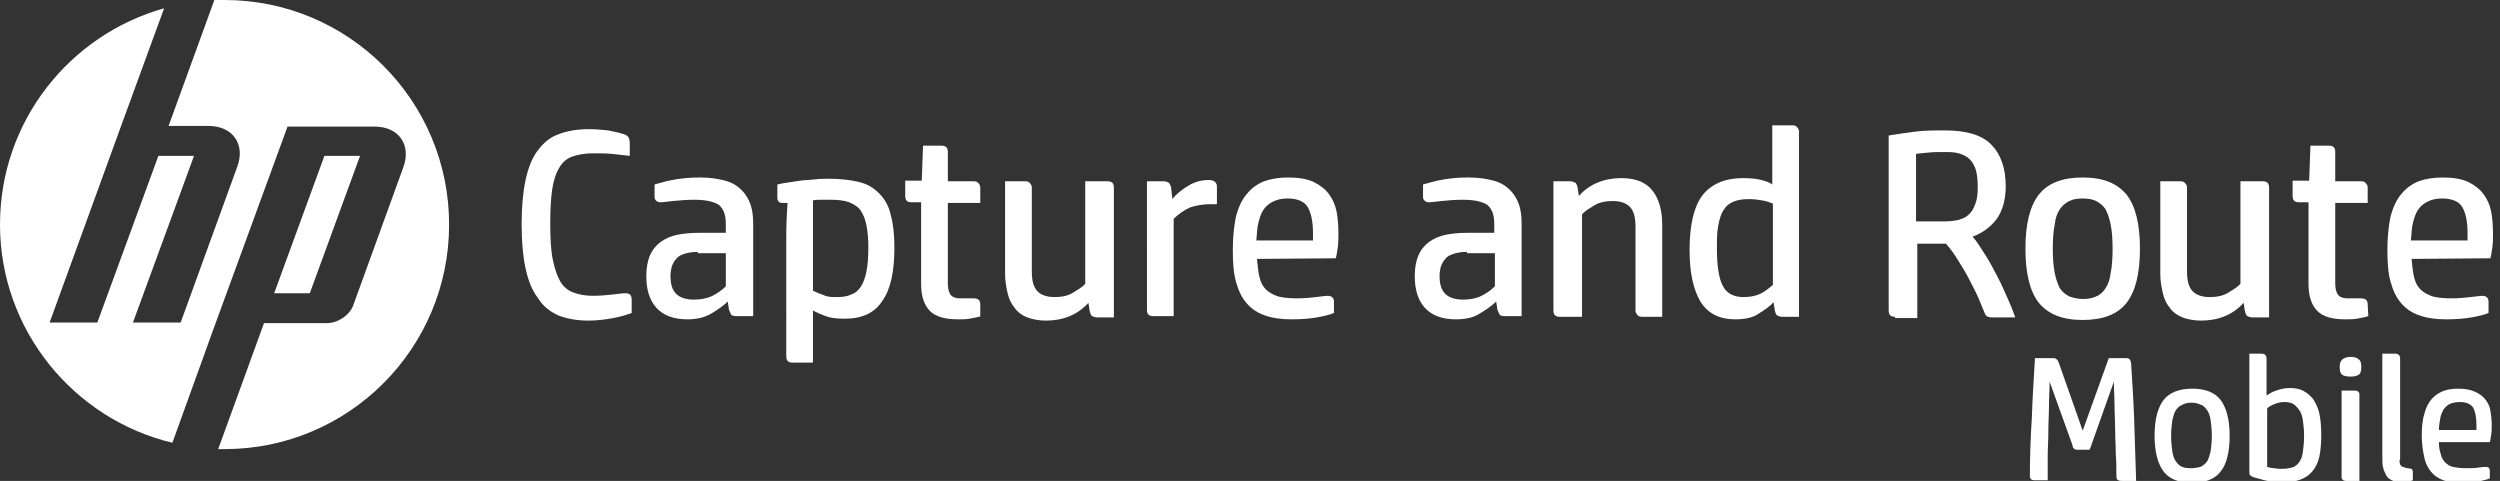 <?xml version="1.0" encoding="utf-8"?>
<!-- Generator: Adobe Illustrator 22.1.0, SVG Export Plug-In . SVG Version: 6.00 Build 0)  -->
<svg version="1.1" id="Layer_1" xmlns="http://www.w3.org/2000/svg" xmlns:xlink="http://www.w3.org/1999/xlink" x="0px" y="0px"
	 viewBox="0 0 393 75.6" style="enable-background:new 0 0 393 75.6;" xml:space="preserve">
<rect x="0" y="0" width="393" height="75.6" fill="#333333" stroke="none"/>
<style type="text/css">
	.st0{fill:#FFFFFF;}
</style>
<g>
	<g>
		<path class="st0" d="M35.3,70.6c-0.4,0-0.7,0-1,0l7.2-19.8h9.9c1.7,0,3.7-1.3,4.2-3l7.8-21.5c1.3-3.5-0.7-6.4-4.5-6.4H45.2
			L33.6,51.6l0,0l-6.5,18C11.6,65.9,0,51.9,0,35.3c0-16.2,10.9-29.8,25.8-34L19,19.9l0,0L7.8,50.7h7.5l9.6-26.2h5.6l-9.6,26.2h7.5
			l8.9-24.5c1.3-3.5-0.7-6.4-4.5-6.4h-6.3L33.7,0c0.5,0,1.1,0,1.6,0c19.5,0,35.3,15.8,35.3,35.3S54.8,70.6,35.3,70.6z M56.6,24.5H51
			l-7.9,21.6h5.6L56.6,24.5z"/>
		<g>
			<path class="st0" d="M92.6,20.3c1,0,2,0.1,3,0.2c1,0.2,1.9,0.4,2.5,0.6c0.3,0.1,0.6,0.3,0.7,0.5s0.2,0.5,0.2,0.9v2
				c-0.8-0.1-1.7-0.2-2.7-0.3c-1-0.1-2-0.1-3.1-0.1c-1.3,0-2.3,0.2-3.2,0.5c-0.9,0.3-1.6,0.9-2.1,1.8c-0.5,0.8-0.9,2-1.1,3.4
				s-0.3,3.2-0.3,5.3c0,2.3,0.1,4.3,0.4,5.7c0.3,1.5,0.7,2.6,1.2,3.5c0.5,0.8,1.2,1.4,2.1,1.7c0.8,0.3,1.8,0.5,3,0.5
				s2.2-0.1,3.1-0.2c0.9-0.1,1.5-0.2,2-0.2c0.7,0,1,0.3,1,1v2.1c-0.8,0.3-1.8,0.6-2.9,0.8s-2.4,0.4-3.9,0.4c-1.8,0-3.4-0.3-4.7-0.8
				c-1.3-0.6-2.4-1.4-3.2-2.7c-1-1.3-1.6-2.9-2-4.8S82,37.9,82,35.3c0-2.7,0.2-5,0.6-6.9s1-3.5,1.9-4.7c0.9-1.2,1.9-2.1,3.3-2.6
				C89.1,20.6,90.7,20.3,92.6,20.3z"/>
			<path class="st0" d="M108.1,50.2c-2.2,0-3.8-0.6-4.9-1.8s-1.6-2.9-1.6-5c0-1.3,0.2-2.4,0.6-3.3s1-1.6,1.7-2.1s1.6-0.9,2.6-1.1
				c1-0.2,2.1-0.3,3.3-0.3h4.3v-1.4c0-1.5-0.4-2.4-1.1-3c-0.8-0.5-2-0.8-3.9-0.8c-1.2,0-2.3,0.1-3.3,0.2s-1.6,0.2-1.9,0.2
				c-0.4,0-0.6-0.1-0.8-0.3c-0.2-0.2-0.2-0.4-0.2-0.7V29c1-0.3,2.1-0.6,3.3-0.8c1.2-0.2,2.5-0.3,3.8-0.3c1.6,0,2.9,0.2,4,0.5
				s1.9,0.8,2.6,1.5c0.6,0.6,1.1,1.4,1.4,2.3c0.3,0.9,0.4,1.9,0.4,3.1v14.4h-2.6c-0.5,0-0.8-0.1-0.9-0.3s-0.2-0.5-0.3-0.7l-0.2-1.3
				c-0.7,0.7-1.6,1.3-2.6,1.9C110.8,49.9,109.5,50.2,108.1,50.2z M109.7,39.6c-0.8,0-1.5,0.1-2.1,0.3s-1,0.4-1.3,0.8
				c-0.3,0.3-0.5,0.7-0.7,1.2c-0.1,0.4-0.2,0.9-0.2,1.5c0,1.3,0.3,2.2,0.9,2.8s1.6,0.9,2.8,0.9c1.1,0,2.1-0.2,2.9-0.6
				c0.8-0.4,1.5-0.9,2.1-1.5v-5.2h-4.4V39.6z"/>
			<path class="st0" d="M132.8,50.1c-1.2,0-2.2-0.1-3-0.4c-0.8-0.3-1.5-0.6-2-0.9V57h-3.2c-0.7,0-1-0.3-1-1V41.8c0-1.6,0-3.2,0-4.9
				s0.1-3.4,0.2-5H123c-0.6,0-0.8-0.3-0.8-0.9v-2c0.4-0.1,0.9-0.2,1.6-0.3c0.6-0.1,1.3-0.2,2-0.3c0.7-0.1,1.5-0.1,2.3-0.2
				s1.6-0.1,2.3-0.1c1.8,0,3.3,0.2,4.6,0.5s2.3,0.9,3.2,1.8c0.8,0.8,1.5,1.9,1.8,3.3c0.4,1.4,0.6,3.1,0.6,5.2c0,3.8-0.6,6.6-1.9,8.4
				C137.5,49.2,135.5,50.1,132.8,50.1z M131.6,46.7c0.8,0,1.6-0.1,2.2-0.4c0.6-0.2,1.1-0.6,1.5-1.2c0.4-0.6,0.7-1.4,0.9-2.4
				s0.3-2.2,0.3-3.8c0-1.4-0.1-2.5-0.3-3.5s-0.5-1.7-0.9-2.3s-1.1-1-1.8-1.3c-0.8-0.3-1.8-0.4-3-0.4c-0.3,0-0.8,0-1.3,0
				s-1,0-1.4,0.1v14.2c0.6,0.3,1.1,0.5,1.7,0.7C130.1,46.7,130.8,46.7,131.6,46.7z"/>
			<path class="st0" d="M154.2,49.7c-0.6,0.2-1.3,0.3-1.8,0.4c-0.6,0.1-1.2,0.1-1.8,0.1c-2,0-3.5-0.4-4.4-1.3
				c-0.9-0.9-1.4-2.3-1.4-4.2V31.8h-1.5c-0.7,0-1-0.3-1-1v-2.4h2.6l0.2-5.5h2.9c0.7,0,1,0.3,1,1v4.6h4.1c0.3,0,0.6,0.1,0.7,0.3
				c0.2,0.2,0.3,0.4,0.3,0.7v2.4H149v12.6c0,0.8,0.1,1.3,0.4,1.8c0.3,0.4,0.8,0.6,1.5,0.6c0.5,0,0.9,0,1.2,0s0.6,0,0.9,0
				c0.8,0,1.1,0.3,1.1,1v1.8H154.2z"/>
			<path class="st0" d="M174.1,28.5c0.7,0,1,0.3,1,1v20.4h-2.6c-0.3,0-0.6-0.1-0.8-0.2c-0.2-0.1-0.3-0.4-0.4-0.8l-0.2-1.3
				c-1.7,1.9-4,2.8-6.7,2.8c-1.1,0-2.1-0.2-2.9-0.5c-0.8-0.3-1.5-0.8-2-1.5c-0.5-0.6-0.9-1.4-1.1-2.3c-0.2-0.9-0.4-1.9-0.4-3V28.5
				h3.2c0.3,0,0.6,0.1,0.7,0.3c0.2,0.2,0.3,0.4,0.3,0.7v13.2c0,1.5,0.3,2.5,0.9,3.1c0.6,0.6,1.5,0.9,2.7,0.9c1.1,0,2.1-0.2,2.9-0.7
				c0.8-0.5,1.5-0.9,1.9-1.4V28.5H174.1z"/>
			<path class="st0" d="M189.9,28.3c0.6,0,0.9,0.1,1.1,0.3c0.2,0.2,0.3,0.4,0.3,0.7v2.8c-0.2,0-0.4,0-0.6,0c-0.2,0-0.4,0-0.5,0
				c-1.1,0-2.2,0.2-3.1,0.5c-0.9,0.4-1.8,1-2.6,1.8v15.3h-3.2c-0.7,0-1-0.3-1-1V28.5h2.6c0.4,0,0.6,0.1,0.8,0.2
				c0.2,0.2,0.3,0.4,0.4,0.8l0.2,1.8c0.6-0.8,1.5-1.5,2.5-2.1C187.6,28.7,188.7,28.3,189.9,28.3z"/>
			<path class="st0" d="M197.6,40.7c0.1,1.1,0.2,2.1,0.4,2.9c0.2,0.8,0.5,1.4,1,1.9s1.1,0.8,1.9,1.1c0.8,0.2,1.8,0.3,3,0.3
				c1.1,0,2.1-0.1,3-0.2c0.9-0.1,1.5-0.2,1.8-0.2c0.6,0,1,0.3,1,0.9v1.8c-0.7,0.3-1.6,0.5-2.7,0.7s-2.5,0.3-4,0.3
				c-1.6,0-3-0.2-4.1-0.6c-1.2-0.4-2.1-1-2.9-1.9c-0.8-0.9-1.3-2-1.7-3.4s-0.5-3.1-0.5-5.1s0.2-3.7,0.5-5.2c0.4-1.4,0.9-2.6,1.7-3.5
				c0.7-0.9,1.7-1.6,2.7-2c1.1-0.4,2.4-0.6,3.8-0.6c1.6,0,2.9,0.2,4,0.7c1,0.5,1.8,1.1,2.4,1.9c0.6,0.8,1,1.7,1.2,2.7
				s0.3,2.2,0.3,3.4c0,0.8,0,1.6-0.1,2.3c-0.1,0.8-0.2,1.3-0.3,1.7L197.6,40.7L197.6,40.7z M206.4,37.7c0-0.3,0-0.5,0-0.6
				s0-0.3,0-0.5c0-1.8-0.3-3.1-0.8-4c-0.5-0.9-1.6-1.4-3.2-1.4c-1,0-1.7,0.2-2.3,0.5c-0.6,0.3-1.1,0.7-1.5,1.3
				c-0.4,0.6-0.6,1.3-0.8,2.1s-0.2,1.7-0.3,2.7h8.9V37.7z"/>
			<path class="st0" d="M228.9,50.2c-2.2,0-3.8-0.6-4.9-1.8c-1.1-1.2-1.6-2.9-1.6-5c0-1.3,0.2-2.4,0.6-3.3c0.4-0.9,1-1.6,1.7-2.1
				s1.6-0.9,2.6-1.1s2.1-0.3,3.3-0.3h4.3v-1.4c0-1.5-0.4-2.4-1.1-3c-0.8-0.5-2-0.8-3.9-0.8c-1.2,0-2.3,0.1-3.3,0.2s-1.6,0.2-1.9,0.2
				c-0.4,0-0.6-0.1-0.8-0.3c-0.2-0.2-0.2-0.4-0.2-0.7V29c1-0.3,2.1-0.6,3.3-0.8c1.2-0.2,2.5-0.3,3.8-0.3c1.6,0,2.9,0.2,4,0.5
				s1.9,0.8,2.6,1.5c0.6,0.6,1.1,1.4,1.4,2.3c0.3,0.9,0.4,1.9,0.4,3.1v14.4h-2.6c-0.5,0-0.8-0.1-0.9-0.3c-0.1-0.2-0.2-0.5-0.3-0.7
				l-0.2-1.3c-0.7,0.7-1.6,1.3-2.6,1.9C231.7,49.9,230.4,50.2,228.9,50.2z M230.6,39.6c-0.8,0-1.5,0.1-2.1,0.3s-1,0.4-1.3,0.8
				c-0.3,0.3-0.5,0.7-0.7,1.2c-0.1,0.4-0.2,0.9-0.2,1.5c0,1.3,0.3,2.2,0.9,2.8c0.6,0.6,1.6,0.9,2.8,0.9c1.1,0,2.1-0.2,2.9-0.6
				c0.8-0.4,1.5-0.9,2.1-1.5v-5.2h-4.4V39.6z"/>
			<path class="st0" d="M245.2,49.8c-0.7,0-1-0.3-1-1V28.5h2.6c0.3,0,0.6,0.1,0.8,0.2s0.3,0.4,0.4,0.8l0.2,1.3
				c1.7-1.9,4-2.8,6.7-2.8c2.3,0,3.9,0.7,4.9,2s1.5,3.1,1.5,5.3v14.5h-3.2c-0.3,0-0.6-0.1-0.7-0.3c-0.2-0.2-0.3-0.4-0.3-0.7V35.6
				c0-1.5-0.3-2.5-0.9-3.1c-0.6-0.6-1.5-0.9-2.7-0.9c-1.1,0-2.1,0.2-2.9,0.7c-0.8,0.5-1.5,0.9-1.9,1.4v16.1L245.2,49.8z"/>
			<path class="st0" d="M272.8,50.2c-2.5,0-4.3-0.9-5.5-2.8c-1.1-1.9-1.7-4.5-1.7-8.1c0-4,0.7-6.9,2.1-8.7c1.4-1.7,3.5-2.6,6.3-2.6
				c1.2,0,2.1,0.1,2.9,0.3c0.8,0.2,1.3,0.4,1.7,0.7v-9.3h3.2c0.3,0,0.6,0.1,0.7,0.3c0.2,0.2,0.3,0.4,0.3,0.7v29.1h-2.6
				c-0.3,0-0.6-0.1-0.8-0.2c-0.2-0.1-0.3-0.4-0.4-0.8l-0.2-1.3c-0.6,0.7-1.5,1.3-2.5,1.9C275.6,49.9,274.3,50.2,272.8,50.2z
				 M278.7,32c-0.5-0.2-1.1-0.4-1.7-0.5s-1.3-0.2-2-0.2c-1,0-1.8,0.1-2.5,0.4s-1.2,0.7-1.6,1.4c-0.4,0.6-0.6,1.4-0.8,2.4
				c-0.2,1-0.2,2.2-0.2,3.6c0,2.7,0.3,4.6,0.9,5.8s1.7,1.8,3.3,1.8c1.1,0,2-0.2,2.8-0.6c0.7-0.4,1.3-0.9,1.8-1.3L278.7,32L278.7,32z
				"/>
			<path class="st0" d="M297.9,49.8c-0.7,0-1-0.3-1-1V21.3c1.2-0.2,2.6-0.4,4.1-0.6s3.1-0.2,4.7-0.2c3.4,0,5.8,0.7,7.3,2.2
				s2.3,3.7,2.3,6.6c0,2.1-0.5,3.8-1.4,5.1c-1,1.3-2.2,2.2-3.8,2.8c0.7,0.8,1.3,1.8,2,2.9s1.3,2.2,1.9,3.4c0.6,1.1,1.1,2.3,1.6,3.4
				c0.5,1.1,0.9,2.1,1.2,3h-3.6c-0.4,0-0.7-0.1-0.9-0.2c-0.2-0.2-0.3-0.4-0.4-0.7c-0.3-0.7-0.6-1.5-1-2.4s-0.9-1.8-1.4-2.8
				s-1.1-1.9-1.7-2.9s-1.2-1.8-1.9-2.6h-4.5V50h-3.5V49.8z M301.2,34.8h4.6c0.7,0,1.4-0.1,2-0.2c0.6-0.2,1.2-0.4,1.6-0.8
				c0.5-0.4,0.8-0.9,1.1-1.7c0.3-0.7,0.4-1.6,0.4-2.7s-0.1-2-0.3-2.7c-0.2-0.7-0.6-1.3-1-1.7c-0.4-0.4-1-0.7-1.7-0.9
				c-0.7-0.2-1.5-0.2-2.3-0.2c-1,0-1.8,0-2.6,0.1c-0.8,0.1-1.4,0.1-1.8,0.2L301.2,34.8L301.2,34.8z"/>
			<path class="st0" d="M327.4,50.3c-3.2,0-5.4-0.9-6.9-2.7c-1.4-1.8-2.1-4.6-2.1-8.5s0.7-6.7,2.1-8.5s3.7-2.7,6.9-2.7
				c3.2,0,5.4,0.9,6.9,2.7c1.4,1.8,2.1,4.6,2.1,8.5s-0.7,6.7-2.1,8.5C332.9,49.4,330.6,50.3,327.4,50.3z M332.1,39.1
				c0-1.5-0.1-2.8-0.3-3.8c-0.2-1-0.5-1.8-0.8-2.4c-0.4-0.6-0.9-1-1.5-1.3s-1.3-0.4-2.1-0.4c-0.8,0-1.5,0.1-2.1,0.4
				s-1.1,0.7-1.5,1.3s-0.7,1.4-0.8,2.4c-0.2,1-0.3,2.3-0.3,3.8s0.1,2.8,0.3,3.8c0.2,1,0.5,1.8,0.8,2.4c0.4,0.6,0.9,1,1.5,1.3
				c0.6,0.2,1.3,0.4,2.1,0.4c0.8,0,1.5-0.1,2.1-0.4c0.6-0.2,1.1-0.7,1.5-1.3s0.7-1.4,0.8-2.4C332,41.9,332.1,40.7,332.1,39.1z"/>
			<path class="st0" d="M355.7,28.5c0.7,0,1,0.3,1,1v20.4h-2.6c-0.3,0-0.6-0.1-0.8-0.2c-0.2-0.1-0.3-0.4-0.4-0.8l-0.2-1.3
				c-1.7,1.9-4,2.8-6.7,2.8c-1.1,0-2.1-0.2-2.9-0.5s-1.5-0.8-2-1.5c-0.5-0.6-0.9-1.4-1.1-2.3c-0.2-0.9-0.4-1.9-0.4-3V28.5h3.2
				c0.3,0,0.6,0.1,0.7,0.3c0.2,0.2,0.3,0.4,0.3,0.7v13.2c0,1.5,0.3,2.5,0.9,3.1s1.5,0.9,2.7,0.9c1.1,0,2.1-0.2,2.9-0.7
				s1.5-0.9,1.9-1.4V28.5H355.7z"/>
			<path class="st0" d="M372.3,49.7c-0.6,0.2-1.3,0.3-1.8,0.4c-0.6,0.1-1.2,0.1-1.8,0.1c-2,0-3.5-0.4-4.4-1.3
				c-0.9-0.9-1.4-2.3-1.4-4.2V31.8h-1.5c-0.7,0-1-0.3-1-1v-2.4h2.6l0.2-5.5h2.9c0.7,0,1,0.3,1,1v4.6h4.1c0.3,0,0.6,0.1,0.7,0.3
				c0.2,0.2,0.3,0.4,0.3,0.7v2.4h-5.1v12.6c0,0.8,0.1,1.3,0.4,1.8c0.3,0.4,0.8,0.6,1.5,0.6c0.5,0,0.9,0,1.2,0c0.3,0,0.6,0,0.9,0
				c0.8,0,1.1,0.3,1.1,1L372.3,49.7L372.3,49.7z"/>
			<path class="st0" d="M379.1,40.7c0.1,1.1,0.2,2.1,0.4,2.9c0.2,0.8,0.5,1.4,1,1.9s1.1,0.8,1.9,1.1c0.8,0.2,1.8,0.3,3,0.3
				c1.1,0,2.1-0.1,3-0.2c0.9-0.1,1.5-0.2,1.8-0.2c0.6,0,1,0.3,1,0.9v1.8c-0.7,0.3-1.6,0.5-2.7,0.7s-2.5,0.3-4,0.3
				c-1.6,0-3-0.2-4.1-0.6c-1.2-0.4-2.1-1-2.9-1.9s-1.3-2-1.7-3.4c-0.4-1.4-0.5-3.1-0.5-5.1s0.2-3.7,0.5-5.2c0.4-1.4,0.9-2.6,1.7-3.5
				c0.7-0.9,1.7-1.6,2.7-2c1.1-0.4,2.4-0.6,3.8-0.6c1.6,0,2.9,0.2,4,0.7c1,0.5,1.8,1.1,2.4,1.9s1,1.7,1.2,2.7s0.3,2.2,0.3,3.4
				c0,0.8,0,1.6-0.1,2.3c-0.1,0.8-0.2,1.3-0.3,1.7L379.1,40.7L379.1,40.7z M387.9,37.7c0-0.3,0-0.5,0-0.6s0-0.3,0-0.5
				c0-1.8-0.3-3.1-0.8-4c-0.5-0.9-1.6-1.4-3.2-1.4c-1,0-1.7,0.2-2.3,0.5c-0.6,0.3-1.1,0.7-1.5,1.3c-0.4,0.6-0.6,1.3-0.8,2.1
				c-0.2,0.8-0.2,1.7-0.3,2.7h8.9V37.7z"/>
		</g>
		<g>
			<path class="st0" d="M332.7,74.9c0-1.1,0-2.3-0.1-3.5c0-1.3-0.1-2.6-0.1-3.9s-0.1-2.6-0.1-3.9c0-1.3-0.1-2.5-0.1-3.6l-3.8,10.7
				h-2c-0.2,0-0.4-0.1-0.5-0.2c-0.1-0.1-0.2-0.3-0.2-0.5l-3.6-10c0,1.2-0.1,2.4-0.1,3.8c0,1.3-0.1,2.7-0.1,4c0,1.4-0.1,2.7-0.1,4
				c0,1.3,0,2.6,0,3.7h-2.1c-0.4,0-0.7-0.2-0.7-0.6c0-3,0.1-6.1,0.3-9.1c0.1-3.1,0.3-6.2,0.5-9.5h2.9c0.4,0,0.6,0.2,0.8,0.6
				l3.8,10.8l4.1-11.4h2.8c0.2,0,0.4,0.1,0.5,0.2c0.1,0.1,0.1,0.3,0.2,0.5c0.2,3.1,0.4,6.1,0.5,9.2c0.1,3.1,0.2,6.2,0.3,9.4h-2.2
				C332.9,75.6,332.7,75.4,332.7,74.9z"/>
			<path class="st0" d="M344.6,75.9c-2.1,0-3.6-0.6-4.5-1.8c-0.9-1.2-1.4-3.1-1.4-5.6c0-2.6,0.5-4.4,1.4-5.6
				c0.9-1.2,2.5-1.8,4.5-1.8c2.1,0,3.6,0.6,4.5,1.8c0.9,1.2,1.4,3.1,1.4,5.6c0,2.6-0.5,4.5-1.4,5.6
				C348.2,75.3,346.7,75.9,344.6,75.9z M347.7,68.5c0-1-0.1-1.8-0.2-2.5c-0.1-0.7-0.3-1.2-0.6-1.6c-0.3-0.4-0.6-0.7-1-0.8
				c-0.4-0.2-0.9-0.3-1.4-0.3c-0.5,0-1,0.1-1.4,0.3c-0.4,0.2-0.7,0.4-1,0.8c-0.3,0.4-0.4,0.9-0.6,1.6c-0.1,0.7-0.2,1.5-0.2,2.5
				c0,1,0.1,1.9,0.2,2.5c0.1,0.7,0.3,1.2,0.6,1.6c0.3,0.4,0.6,0.7,1,0.8c0.4,0.2,0.9,0.2,1.4,0.2c0.5,0,1-0.1,1.4-0.2
				c0.4-0.2,0.7-0.4,1-0.8c0.3-0.4,0.4-0.9,0.6-1.6C347.6,70.3,347.7,69.5,347.7,68.5z"/>
			<path class="st0" d="M355.5,55.6c0.6,0,0.8,0.3,0.8,0.8v5.8c0.4-0.3,0.9-0.6,1.5-0.8c0.6-0.2,1.3-0.4,2.1-0.4
				c0.8,0,1.5,0.1,2.1,0.4s1.1,0.7,1.6,1.3c0.4,0.6,0.8,1.4,1,2.3c0.2,0.9,0.3,2.1,0.3,3.4c0,1.3-0.1,2.4-0.3,3.4
				c-0.2,0.9-0.6,1.7-1.1,2.3c-0.5,0.6-1.1,1-1.9,1.3c-0.8,0.3-1.7,0.4-2.8,0.4c-1.1,0-2-0.1-2.8-0.3c-0.8-0.2-1.4-0.4-1.8-0.5
				c-0.2-0.1-0.4-0.2-0.5-0.3c-0.1-0.1-0.1-0.3-0.1-0.6V55.6H355.5z M356.4,73.4c0.4,0.1,0.7,0.2,1.1,0.2c0.4,0.1,0.8,0.1,1.3,0.1
				c0.6,0,1.1-0.1,1.5-0.2c0.4-0.1,0.8-0.4,1.1-0.8c0.3-0.4,0.5-0.9,0.6-1.6c0.1-0.7,0.2-1.5,0.2-2.6c0-1-0.1-1.8-0.2-2.5
				c-0.1-0.7-0.3-1.2-0.6-1.6s-0.6-0.7-0.9-0.9c-0.4-0.2-0.8-0.3-1.3-0.3c-0.6,0-1.1,0.1-1.6,0.3c-0.5,0.2-0.9,0.4-1.2,0.7V73.4z"/>
			<path class="st0" d="M369.5,59.2c-0.6,0-1.1-0.1-1.3-0.3c-0.3-0.2-0.4-0.6-0.4-1.2c0-0.5,0.1-0.9,0.4-1.2
				c0.3-0.2,0.7-0.4,1.3-0.4c0.6,0,1,0.1,1.3,0.4c0.3,0.2,0.4,0.6,0.4,1.2c0,0.6-0.1,1-0.4,1.2C370.5,59.1,370.1,59.2,369.5,59.2z
				 M370.9,75.6h-2.1c-0.4,0-0.7-0.2-0.7-0.6V61.4h2.1c0.4,0,0.7,0.2,0.7,0.6V75.6z"/>
			<path class="st0" d="M377.2,72.3c0,0.5,0.1,0.8,0.3,1c0.2,0.1,0.5,0.2,0.9,0.3c0.3,0,0.5,0.1,0.7,0.1c0.1,0.1,0.2,0.3,0.2,0.5
				v1.3c-0.3,0.1-0.6,0.2-0.9,0.2c-0.3,0-0.7,0.1-1,0.1c-0.6,0-1-0.1-1.4-0.3c-0.4-0.2-0.7-0.4-0.9-0.8c-0.2-0.4-0.4-0.8-0.5-1.3
				c-0.1-0.5-0.1-1.1-0.1-1.8V55.6h2.1c0.2,0,0.4,0.1,0.5,0.2c0.1,0.1,0.2,0.3,0.2,0.5V72.3z"/>
			<path class="st0" d="M383.4,69.5c0,0.7,0.1,1.4,0.3,1.9c0.1,0.5,0.3,0.9,0.7,1.3c0.3,0.3,0.7,0.6,1.2,0.7c0.5,0.1,1.2,0.2,2,0.2
				c0.7,0,1.4,0,2-0.1c0.6-0.1,1-0.1,1.2-0.1c0.4,0,0.6,0.2,0.6,0.6v1.2c-0.4,0.2-1.1,0.3-1.8,0.5s-1.7,0.2-2.7,0.2
				c-1.1,0-2-0.1-2.8-0.4c-0.8-0.3-1.4-0.7-1.9-1.3c-0.5-0.6-0.9-1.3-1.1-2.3c-0.2-0.9-0.4-2.1-0.4-3.4c0-1.3,0.1-2.5,0.4-3.4
				c0.2-0.9,0.6-1.7,1.1-2.3c0.5-0.6,1.1-1,1.8-1.3c0.7-0.3,1.6-0.4,2.5-0.4c1.1,0,2,0.2,2.6,0.5c0.7,0.3,1.2,0.7,1.6,1.2
				c0.4,0.5,0.7,1.1,0.8,1.8c0.1,0.7,0.2,1.4,0.2,2.2c0,0.5,0,1.1-0.1,1.6c-0.1,0.5-0.1,0.9-0.2,1.1H383.4z M389.3,67.6
				c0-0.2,0-0.3,0-0.4c0-0.1,0-0.2,0-0.4c0-1.2-0.2-2.1-0.5-2.7c-0.4-0.6-1.1-0.9-2.1-0.9c-0.6,0-1.1,0.1-1.6,0.3
				c-0.4,0.2-0.7,0.5-1,0.9c-0.2,0.4-0.4,0.8-0.5,1.4c-0.1,0.5-0.2,1.2-0.2,1.8H389.3z"/>
		</g>
	</g>
</g>
</svg>
